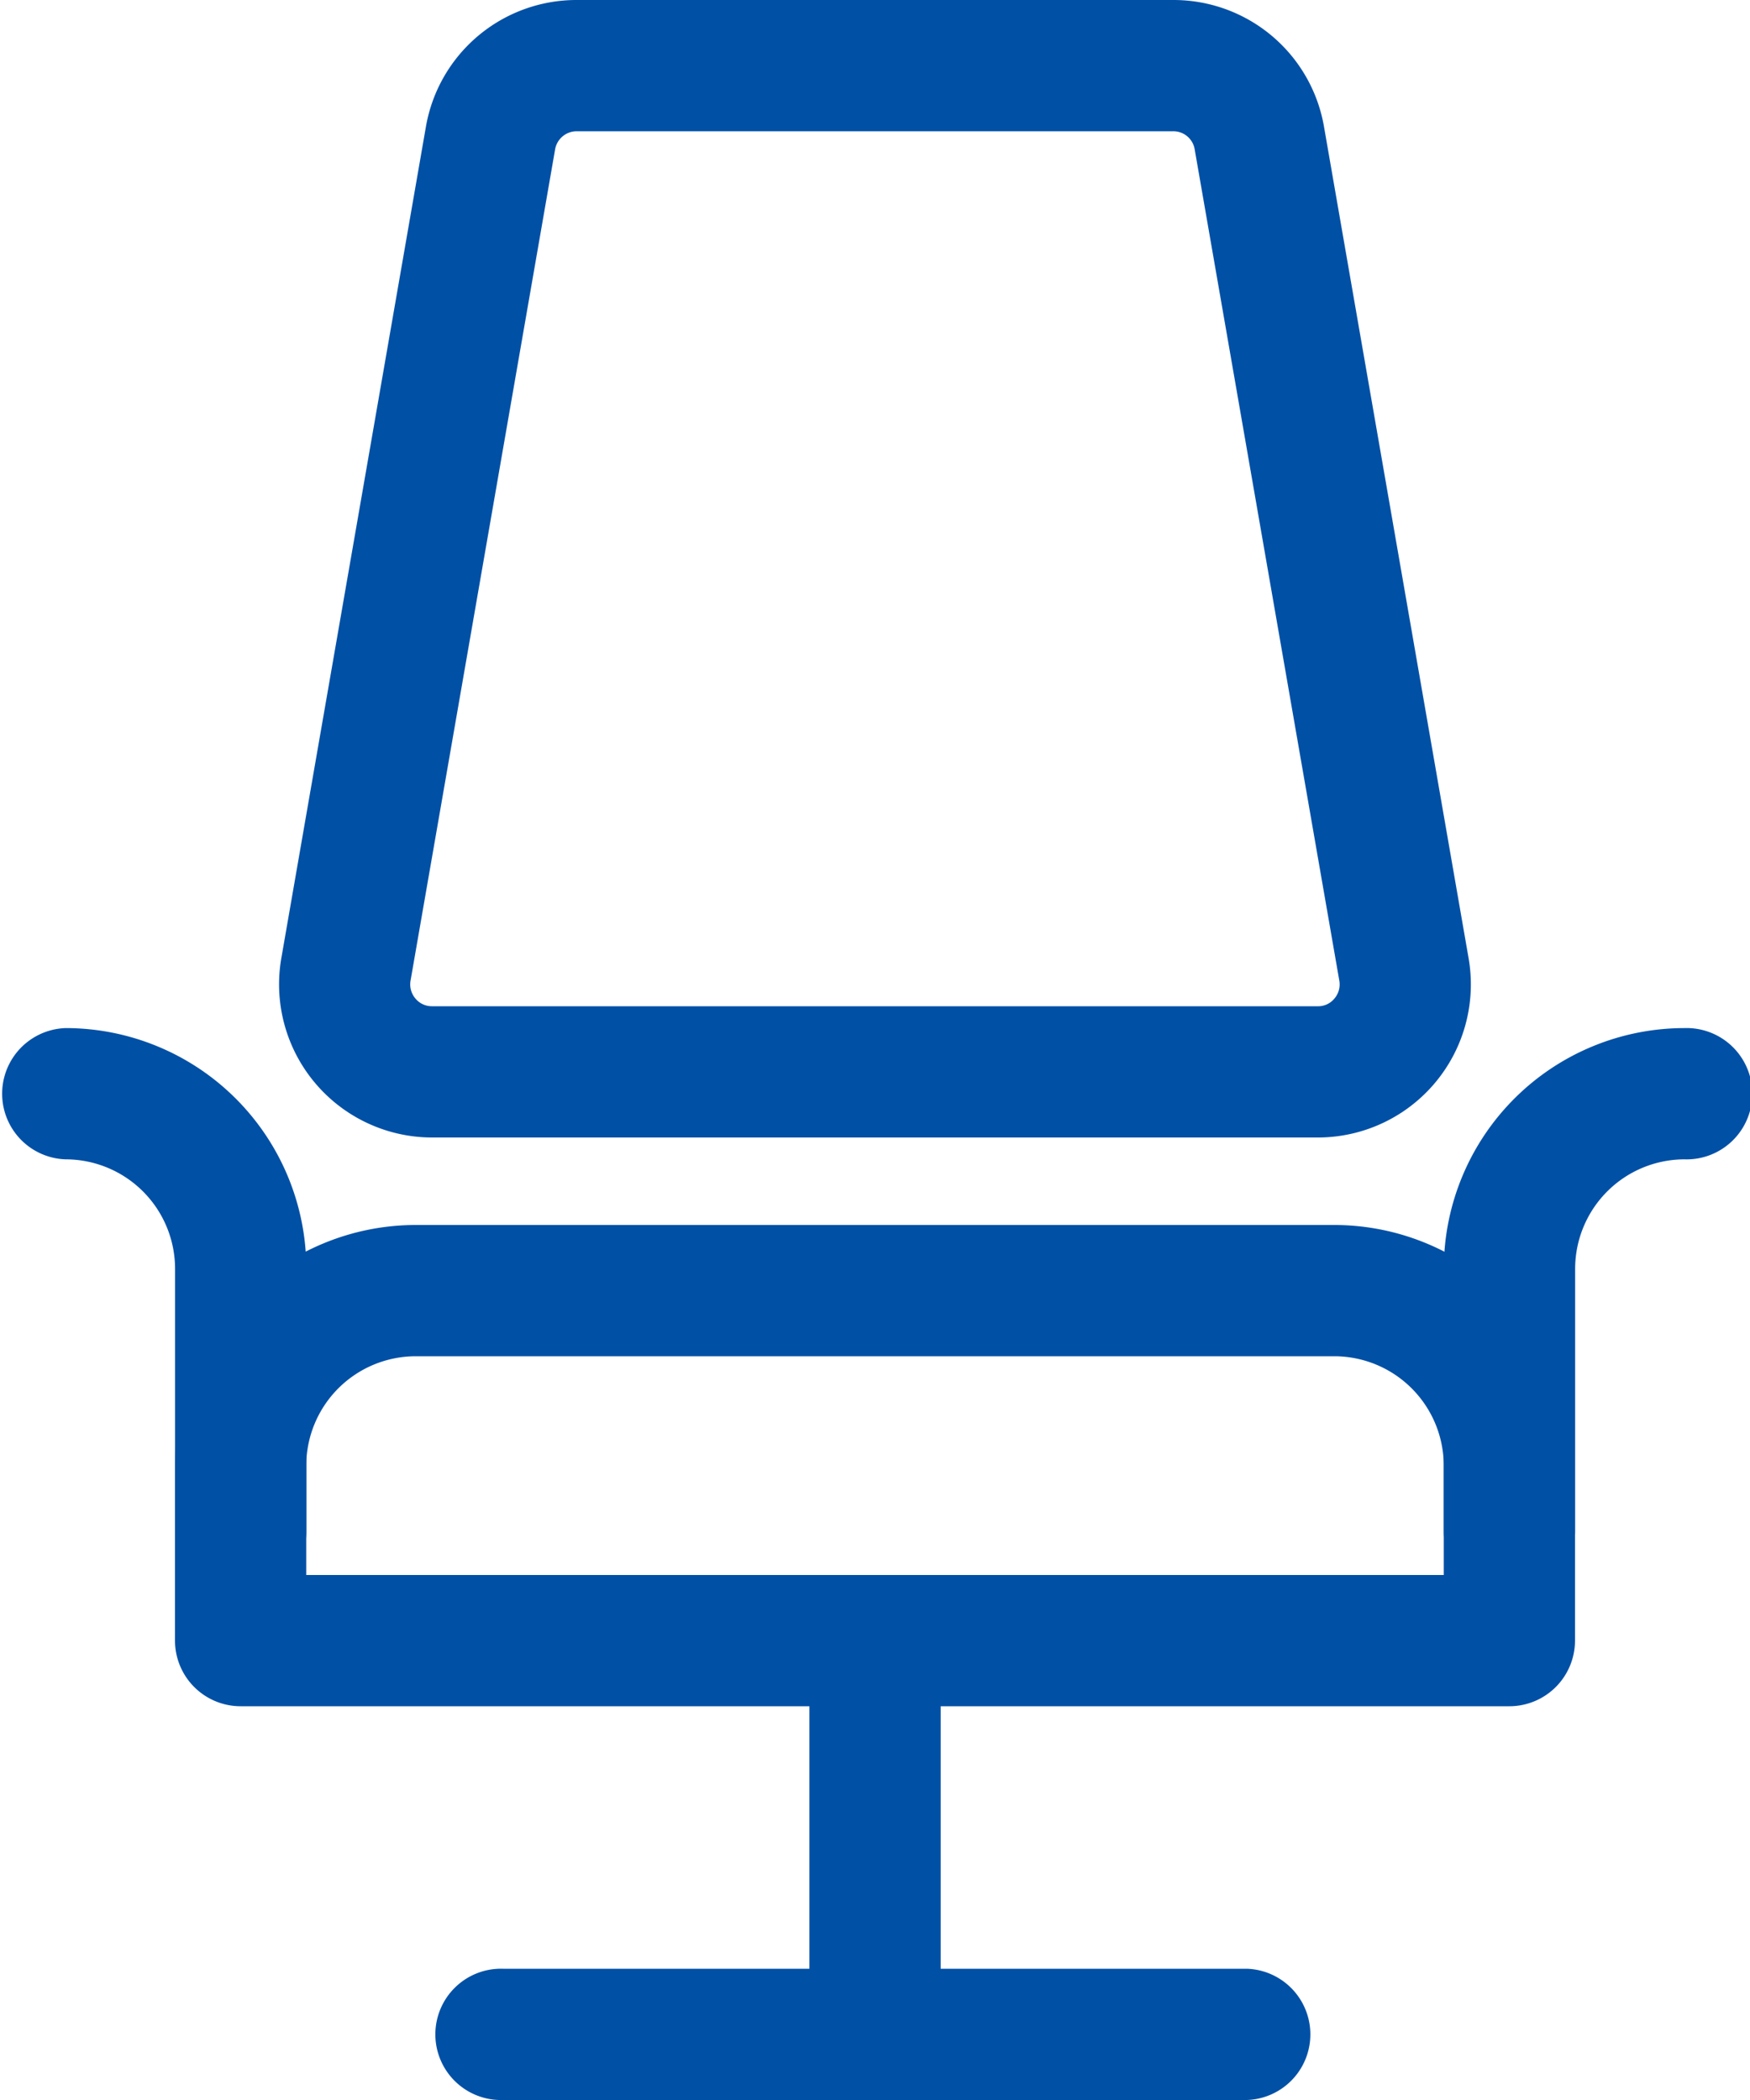 <svg xmlns="http://www.w3.org/2000/svg" width="25" height="30" viewBox="0 0 25 30">
  <g id="office-chair" transform="translate(-2)">
    <path id="Path_83" data-name="Path 83" d="M18.562,24.375H7.938a.938.938,0,1,1,0-1.875H18.562a.938.938,0,0,1,0,1.875Z" transform="translate(1.25 5.625)" fill="#0050a6"/>
    <path id="Path_84" data-name="Path 84" d="M20.029,16.25H7.377a2.188,2.188,0,0,1-2.155-2.562L7.287,1.813A2.183,2.183,0,0,1,9.442,0h8.521a2.181,2.181,0,0,1,2.155,1.814l2.065,11.875a2.187,2.187,0,0,1-2.154,2.561ZM9.442,1.875a.313.313,0,0,0-.309.259L7.068,14.009a.312.312,0,0,0,.069.255.305.305,0,0,0,.239.111H20.028a.3.3,0,0,0,.239-.111.31.31,0,0,0,.069-.255L18.27,2.134a.309.309,0,0,0-.306-.259Z" transform="translate(0.797)" fill="#0050a6"/>
    <path id="Path_85" data-name="Path 85" d="M12.188,25.5a.938.938,0,0,1-.937-.937V18.938a.938.938,0,0,1,1.875,0v5.625A.938.938,0,0,1,12.188,25.5Z" transform="translate(2.312 4.5)" fill="#0050a6"/>
    <path id="Path_86" data-name="Path 86" d="M23.063,20.875H4.937A.938.938,0,0,1,4,19.937v-2.5A3.44,3.44,0,0,1,7.438,14H20.562A3.44,3.44,0,0,1,24,17.438v2.5A.938.938,0,0,1,23.063,20.875ZM5.875,19h16.25V17.438a1.565,1.565,0,0,0-1.563-1.563H7.438a1.565,1.565,0,0,0-1.563,1.563Z" transform="translate(0.5 3.5)" fill="#0050a6"/>
    <path id="Path_87" data-name="Path 87" d="M19.438,19.875a.938.938,0,0,1-.937-.937v-3.75a3.44,3.44,0,0,1,3.438-3.438.938.938,0,1,1,0,1.875,1.565,1.565,0,0,0-1.562,1.563v3.75A.938.938,0,0,1,19.438,19.875Z" transform="translate(4.125 2.937)" fill="#0050a6"/>
    <path id="Path_88" data-name="Path 88" d="M5.438,19.875a.938.938,0,0,1-.937-.937v-3.75a1.565,1.565,0,0,0-1.563-1.563.938.938,0,0,1,0-1.875,3.44,3.44,0,0,1,3.438,3.438v3.75A.938.938,0,0,1,5.438,19.875Z" transform="translate(0 2.937)" fill="#0050a6"/>
  </g>
</svg>
